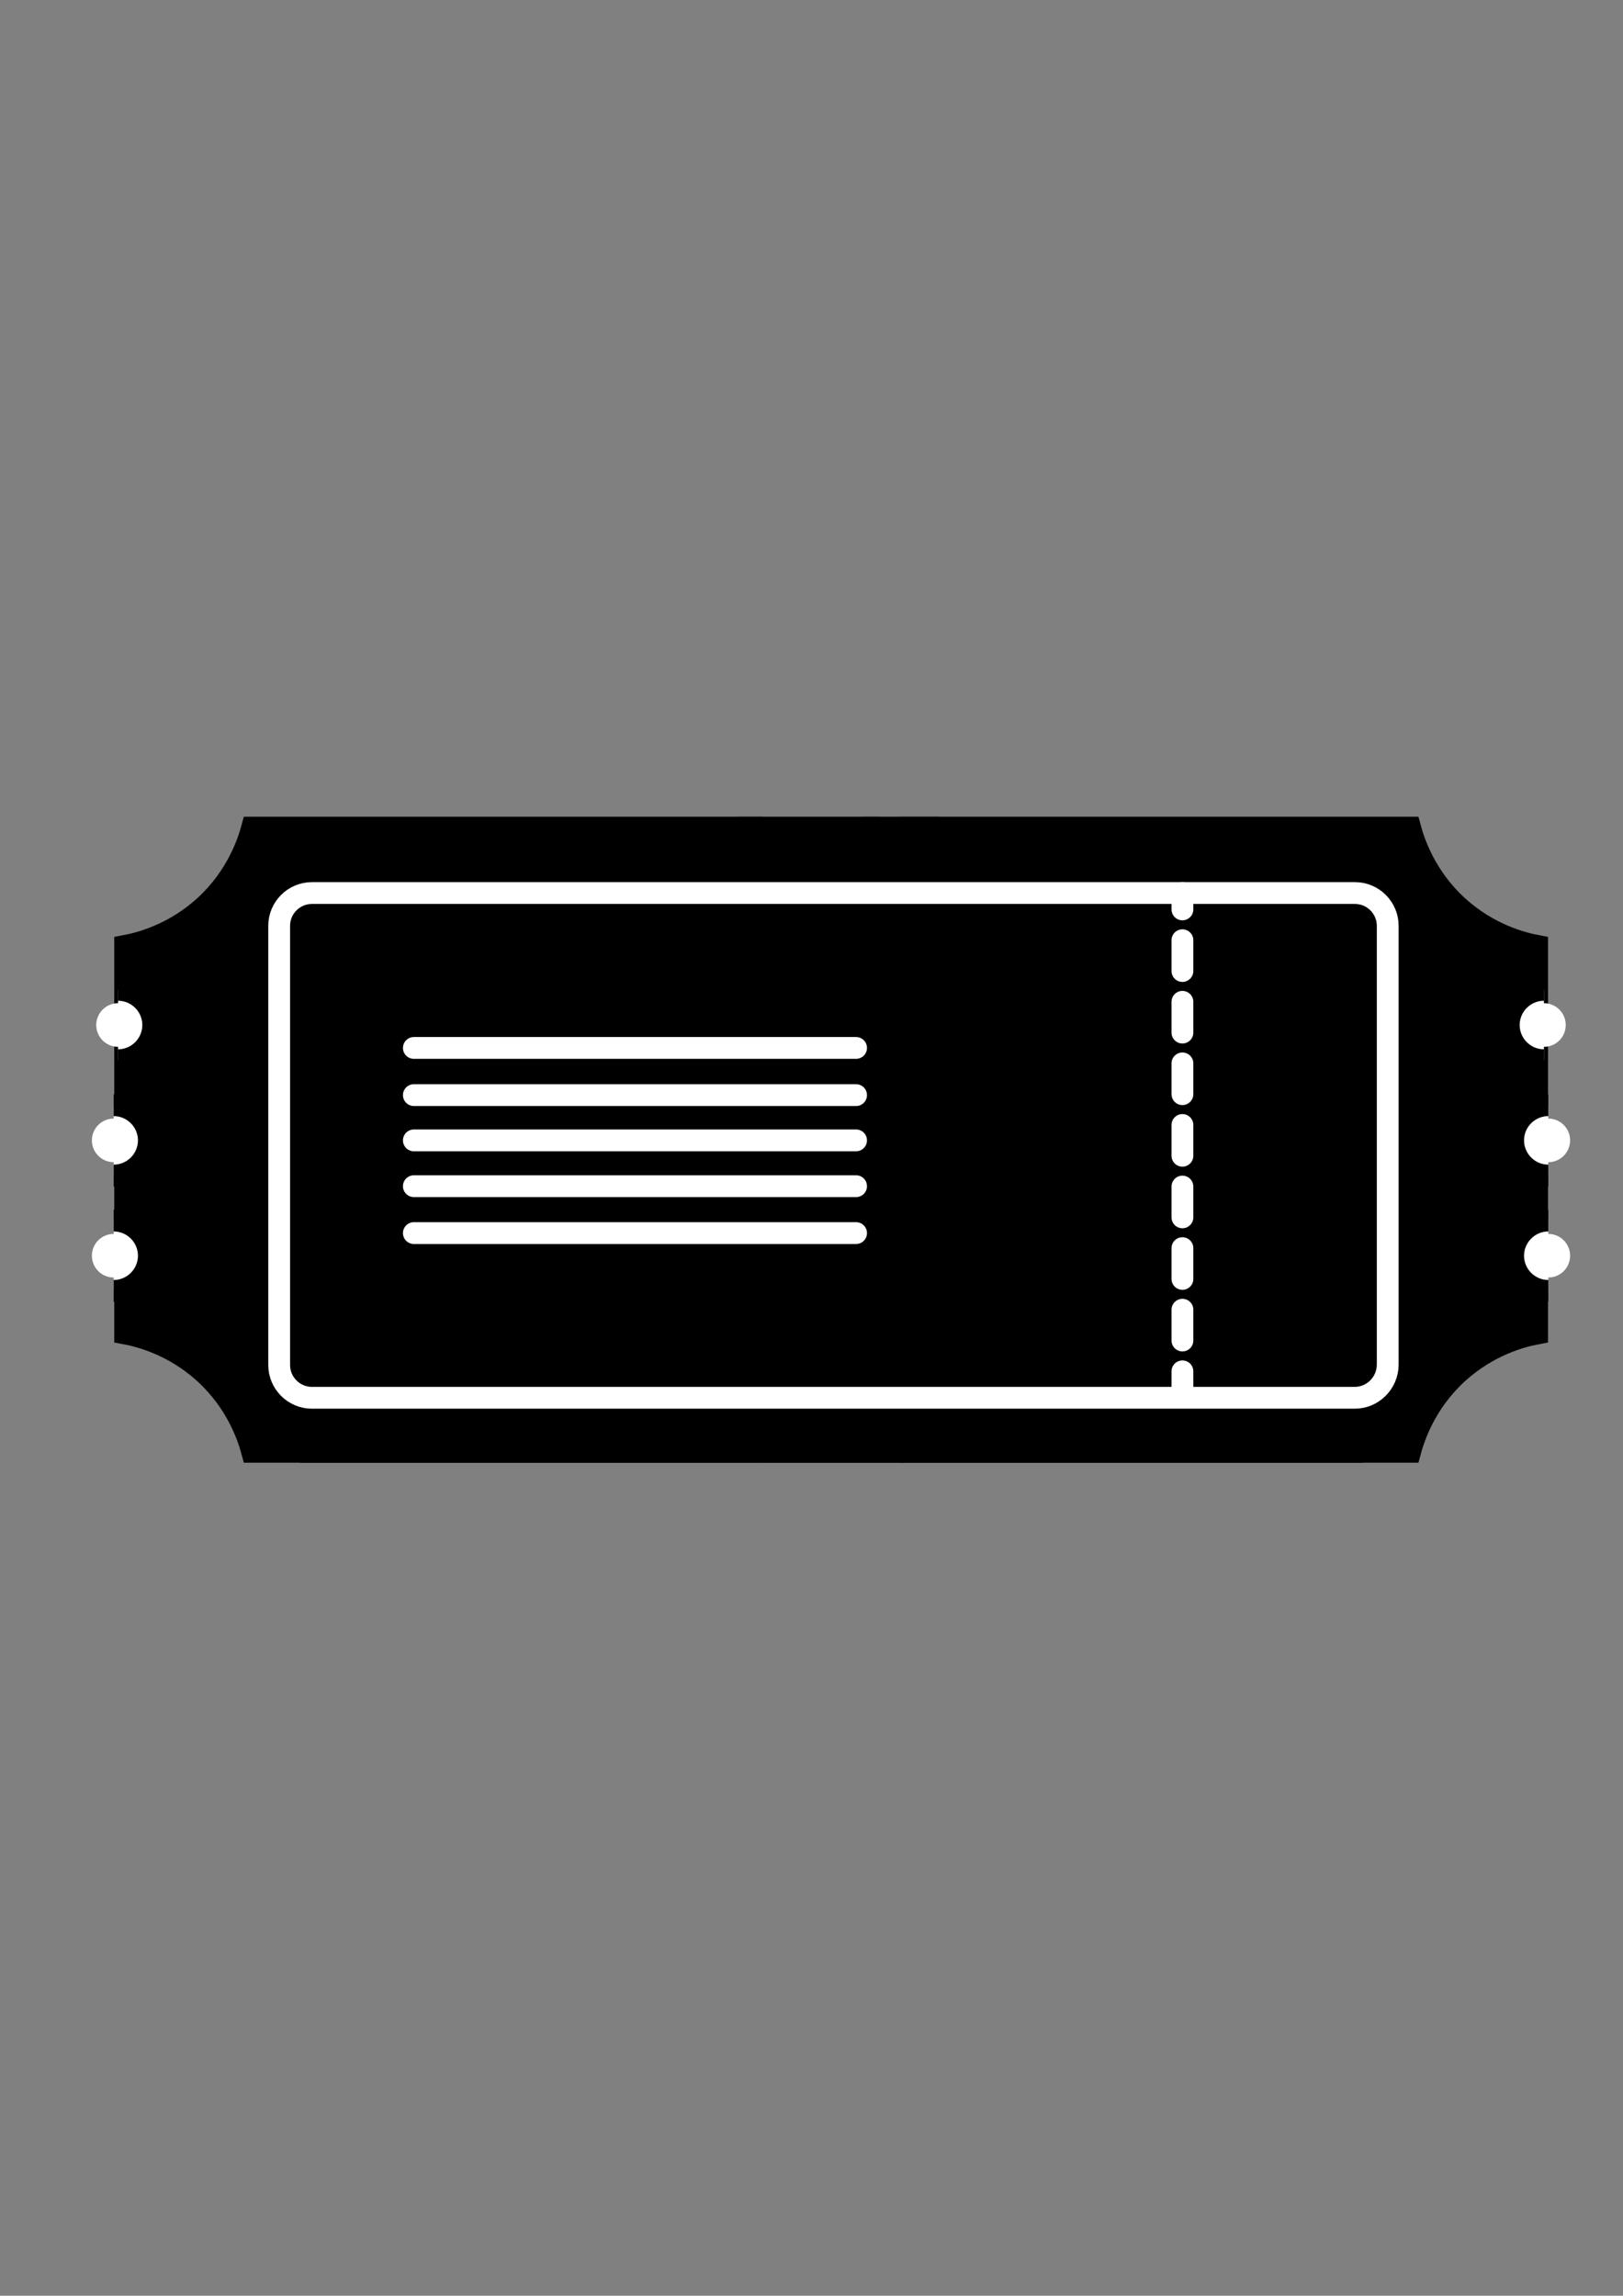 <?xml version="1.0" encoding="utf-8"?>
<!-- Generator: Adobe Illustrator 21.0.2, SVG Export Plug-In . SVG Version: 6.00 Build 0)  -->
<svg version="1.1" id="Layer_1" xmlns="http://www.w3.org/2000/svg" xmlns:xlink="http://www.w3.org/1999/xlink" x="0px" y="0px"
	 viewBox="0 0 595.3 841.9" style="enable-background:new 0 0 595.3 841.9;" xml:space="preserve">
<rect x="0" y="0" width="595.3" height="841.9" fill="#808080" stroke="none"/>
<style type="text/css">
	.st0{fill:#FFFFFF;stroke:#000000;stroke-width:8;stroke-miterlimit:10;}
	.st1{stroke:#000000;stroke-width:8;stroke-miterlimit:10;}
	.st2{fill:#FFFFFF;}
	.st3{fill:none;stroke:#FFFFFF;stroke-width:8;stroke-linecap:round;stroke-miterlimit:10;}
	.st4{fill:none;stroke:#FFFFFF;stroke-width:8;stroke-linecap:round;stroke-miterlimit:10;stroke-dasharray:11.292,11.292;}
</style>
<path class="st0" d="M316.4,303.5c9.3,0,18.7,0,28,0"/>
<rect x="56.2" y="392.3" class="st1" width="497.3" height="60.1"/>
<rect x="92.7" y="345.1" class="st1" width="416.2" height="69.2"/>
<rect x="113.9" y="447.6" class="st1" width="382" height="84.8"/>
<rect x="108.3" y="310.5" class="st1" width="377.8" height="69.2"/>
<path class="st1" d="M563.8,421.5c0-15.5,0-31,0-46.5c0-9.4,0-18.8,0-28.1c-5.3-1-17.7-4.1-29.2-14.6c-11.9-10.9-16-23.6-17.4-28.8
	c-62.4,0-124.8,0-187.2,0"/>
<path class="st1" d="M563.8,414.3c0,24.9,0,49.8,0,74.7c-5.3,1-17.7,4.1-29.2,14.6c-11.9,10.9-16,23.6-17.4,28.8
	c-62.4,0-124.8,0-187.2,0"/>
<path class="st0" d="M563.8,392.3"/>
<path class="st0" d="M558,383.1"/>
<path class="st0" d="M567.9,431.1c-7.1,0-12.9-5.8-12.9-12.9c0-7.1,5.8-12.9,12.9-12.9"/>
<circle class="st2" cx="567.9" cy="460.5" r="8"/>
<path class="st0" d="M567.9,473.4c-7.1,0-12.9-5.8-12.9-12.9s5.8-12.9,12.9-12.9"/>
<circle class="st2" cx="567.9" cy="418.2" r="8"/>
<path class="st0" d="M43.3,388.8c7.1,0,12.9-5.8,12.9-12.9c0-7.1-5.8-12.9-12.9-12.9"/>
<circle class="st2" cx="566.3" cy="375.9" r="8"/>
<path class="st0" d="M566.3,388.8c-7.1,0-12.9-5.8-12.9-12.9c0-7.1,5.8-12.9,12.9-12.9"/>
<path class="st1" d="M322.4,303.5c-17.3,0-34.5,0-51.8,0"/>
<path class="st1" d="M45.9,421.5c0-15.5,0-31,0-46.5c0-9.4,0-18.8,0-28.1c5.3-1,17.7-4.1,29.2-14.6c11.9-10.9,16-23.6,17.4-28.8
	c62.4,0,124.8,0,187.2,0"/>
<path class="st1" d="M45.9,414.3c0,24.9,0,49.8,0,74.7c5.3,1,17.7,4.1,29.2,14.6c11.9,10.9,16,23.6,17.4,28.8
	c62.4,0,124.8,0,187.2,0"/>
<path class="st0" d="M45.9,392.3"/>
<path class="st0" d="M51.7,383.1"/>
<path class="st0" d="M41.7,431.1c7.1,0,12.9-5.8,12.9-12.9c0-7.1-5.8-12.9-12.9-12.9"/>
<circle class="st2" cx="41.7" cy="460.5" r="8"/>
<path class="st0" d="M41.7,473.4c7.1,0,12.9-5.8,12.9-12.9s-5.8-12.9-12.9-12.9"/>
<circle class="st2" cx="41.7" cy="418.2" r="8"/>
<circle class="st2" cx="43.3" cy="375.9" r="8"/>
<path class="st0" d="M43.3,388.8c7.1,0,12.9-5.8,12.9-12.9c0-7.1-5.8-12.9-12.9-12.9"/>
<path class="st0" d="M331.5,532.4c-17.3,0-34.5,0-51.8,0"/>
<g>
	<g>
		<line class="st3" x1="433.7" y1="327.5" x2="433.7" y2="333.5"/>
		<line class="st4" x1="433.7" y1="344.8" x2="433.7" y2="497.3"/>
		<line class="st3" x1="433.7" y1="502.9" x2="433.7" y2="508.9"/>
	</g>
</g>
<line class="st3" x1="151.8" y1="384.3" x2="314" y2="384.3"/>
<line class="st3" x1="151.8" y1="401.6" x2="314" y2="401.6"/>
<line class="st3" x1="151.8" y1="418.2" x2="314" y2="418.2"/>
<line class="st3" x1="151.8" y1="435" x2="314" y2="435"/>
<line class="st3" x1="151.8" y1="452.2" x2="314" y2="452.2"/>
<path class="st3" d="M496.9,512.6H114.4c-6.6,0-12-5.4-12-12V339.5c0-6.6,5.4-12,12-12h382.6c6.6,0,12,5.4,12,12v161.1
	C508.9,507.2,503.5,512.6,496.9,512.6z"/>
</svg>
